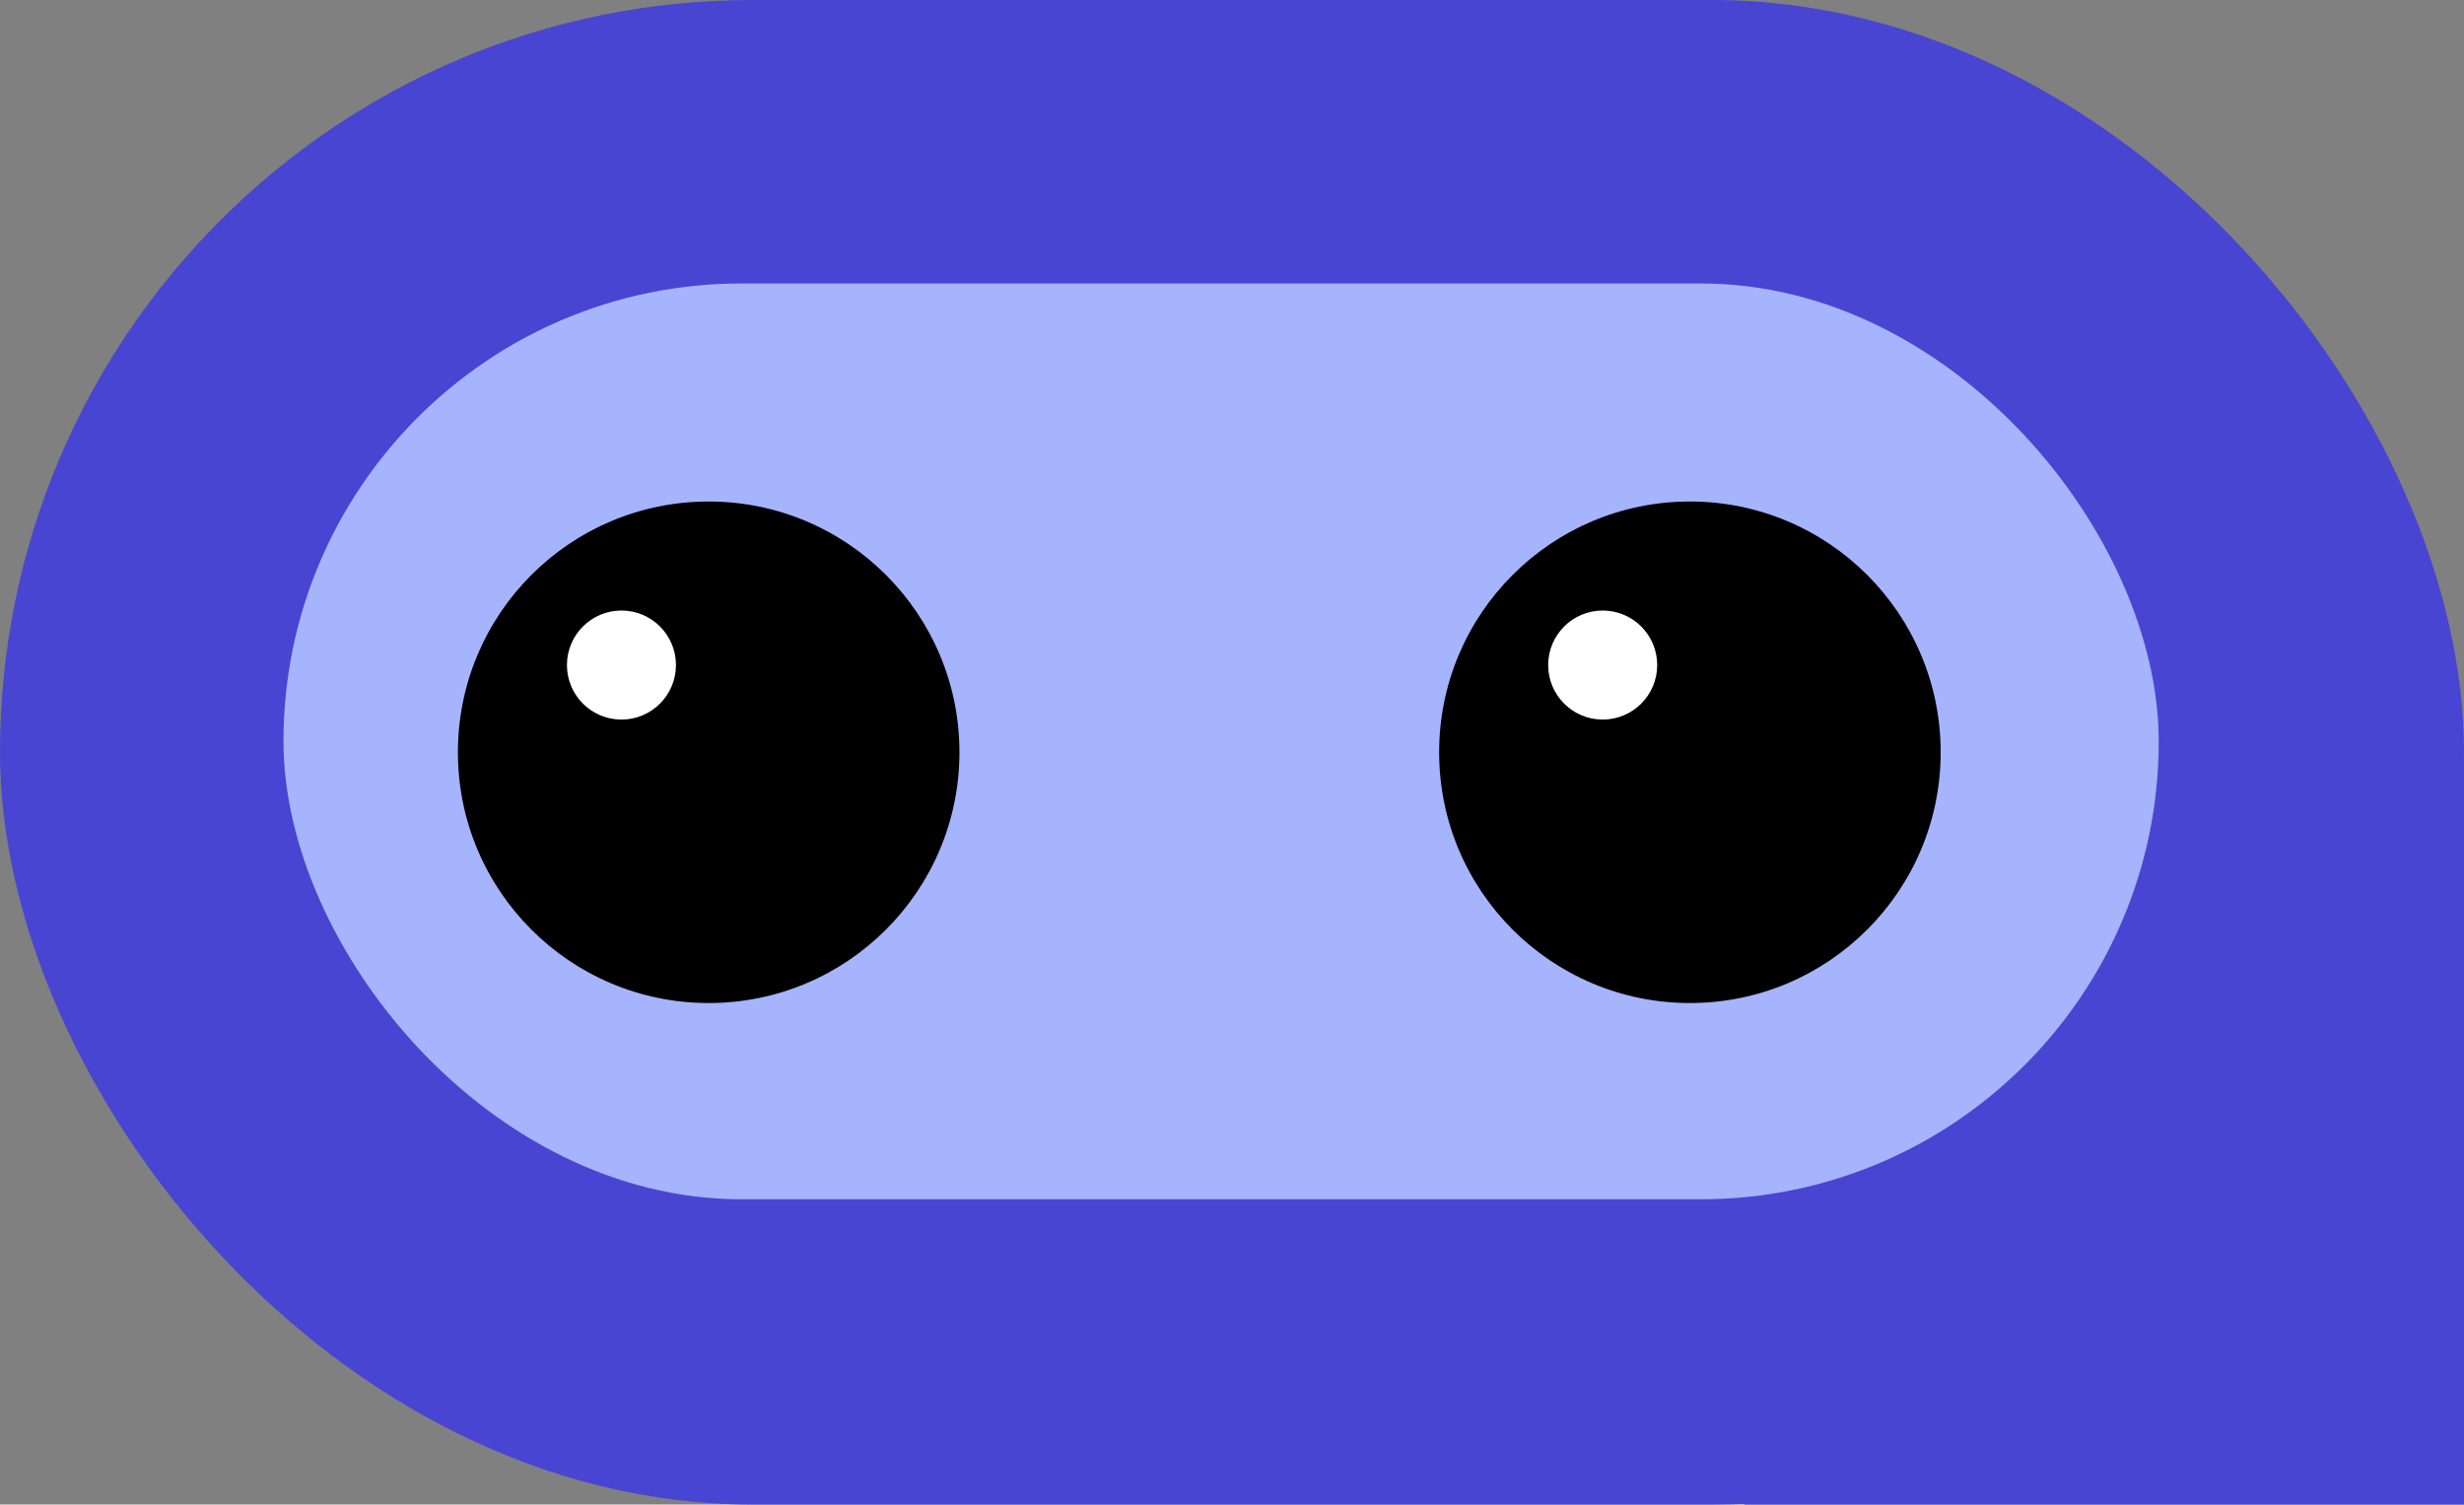 <svg width="113" height="69" viewBox="0 0 113 69" fill="none" xmlns="http://www.w3.org/2000/svg">
<rect x="0" y="0" width="113" height="69" fill="#808080" stroke="none"/>
<rect width="113" height="69" rx="34.5" fill="#4845D2"/>
<path d="M80 35H113V69H80V35Z" fill="#4845D2"/>
<rect x="13" y="13" width="86" height="42" rx="21" fill="#A5B4FC"/>
<circle cx="32.5" cy="34.5" r="11.5" fill="black"/>
<circle cx="77.5" cy="34.5" r="11.5" fill="black"/>
<circle cx="28.5" cy="30.5" r="2.5" fill="white"/>
<circle cx="73.5" cy="30.5" r="2.5" fill="white"/>
</svg>

